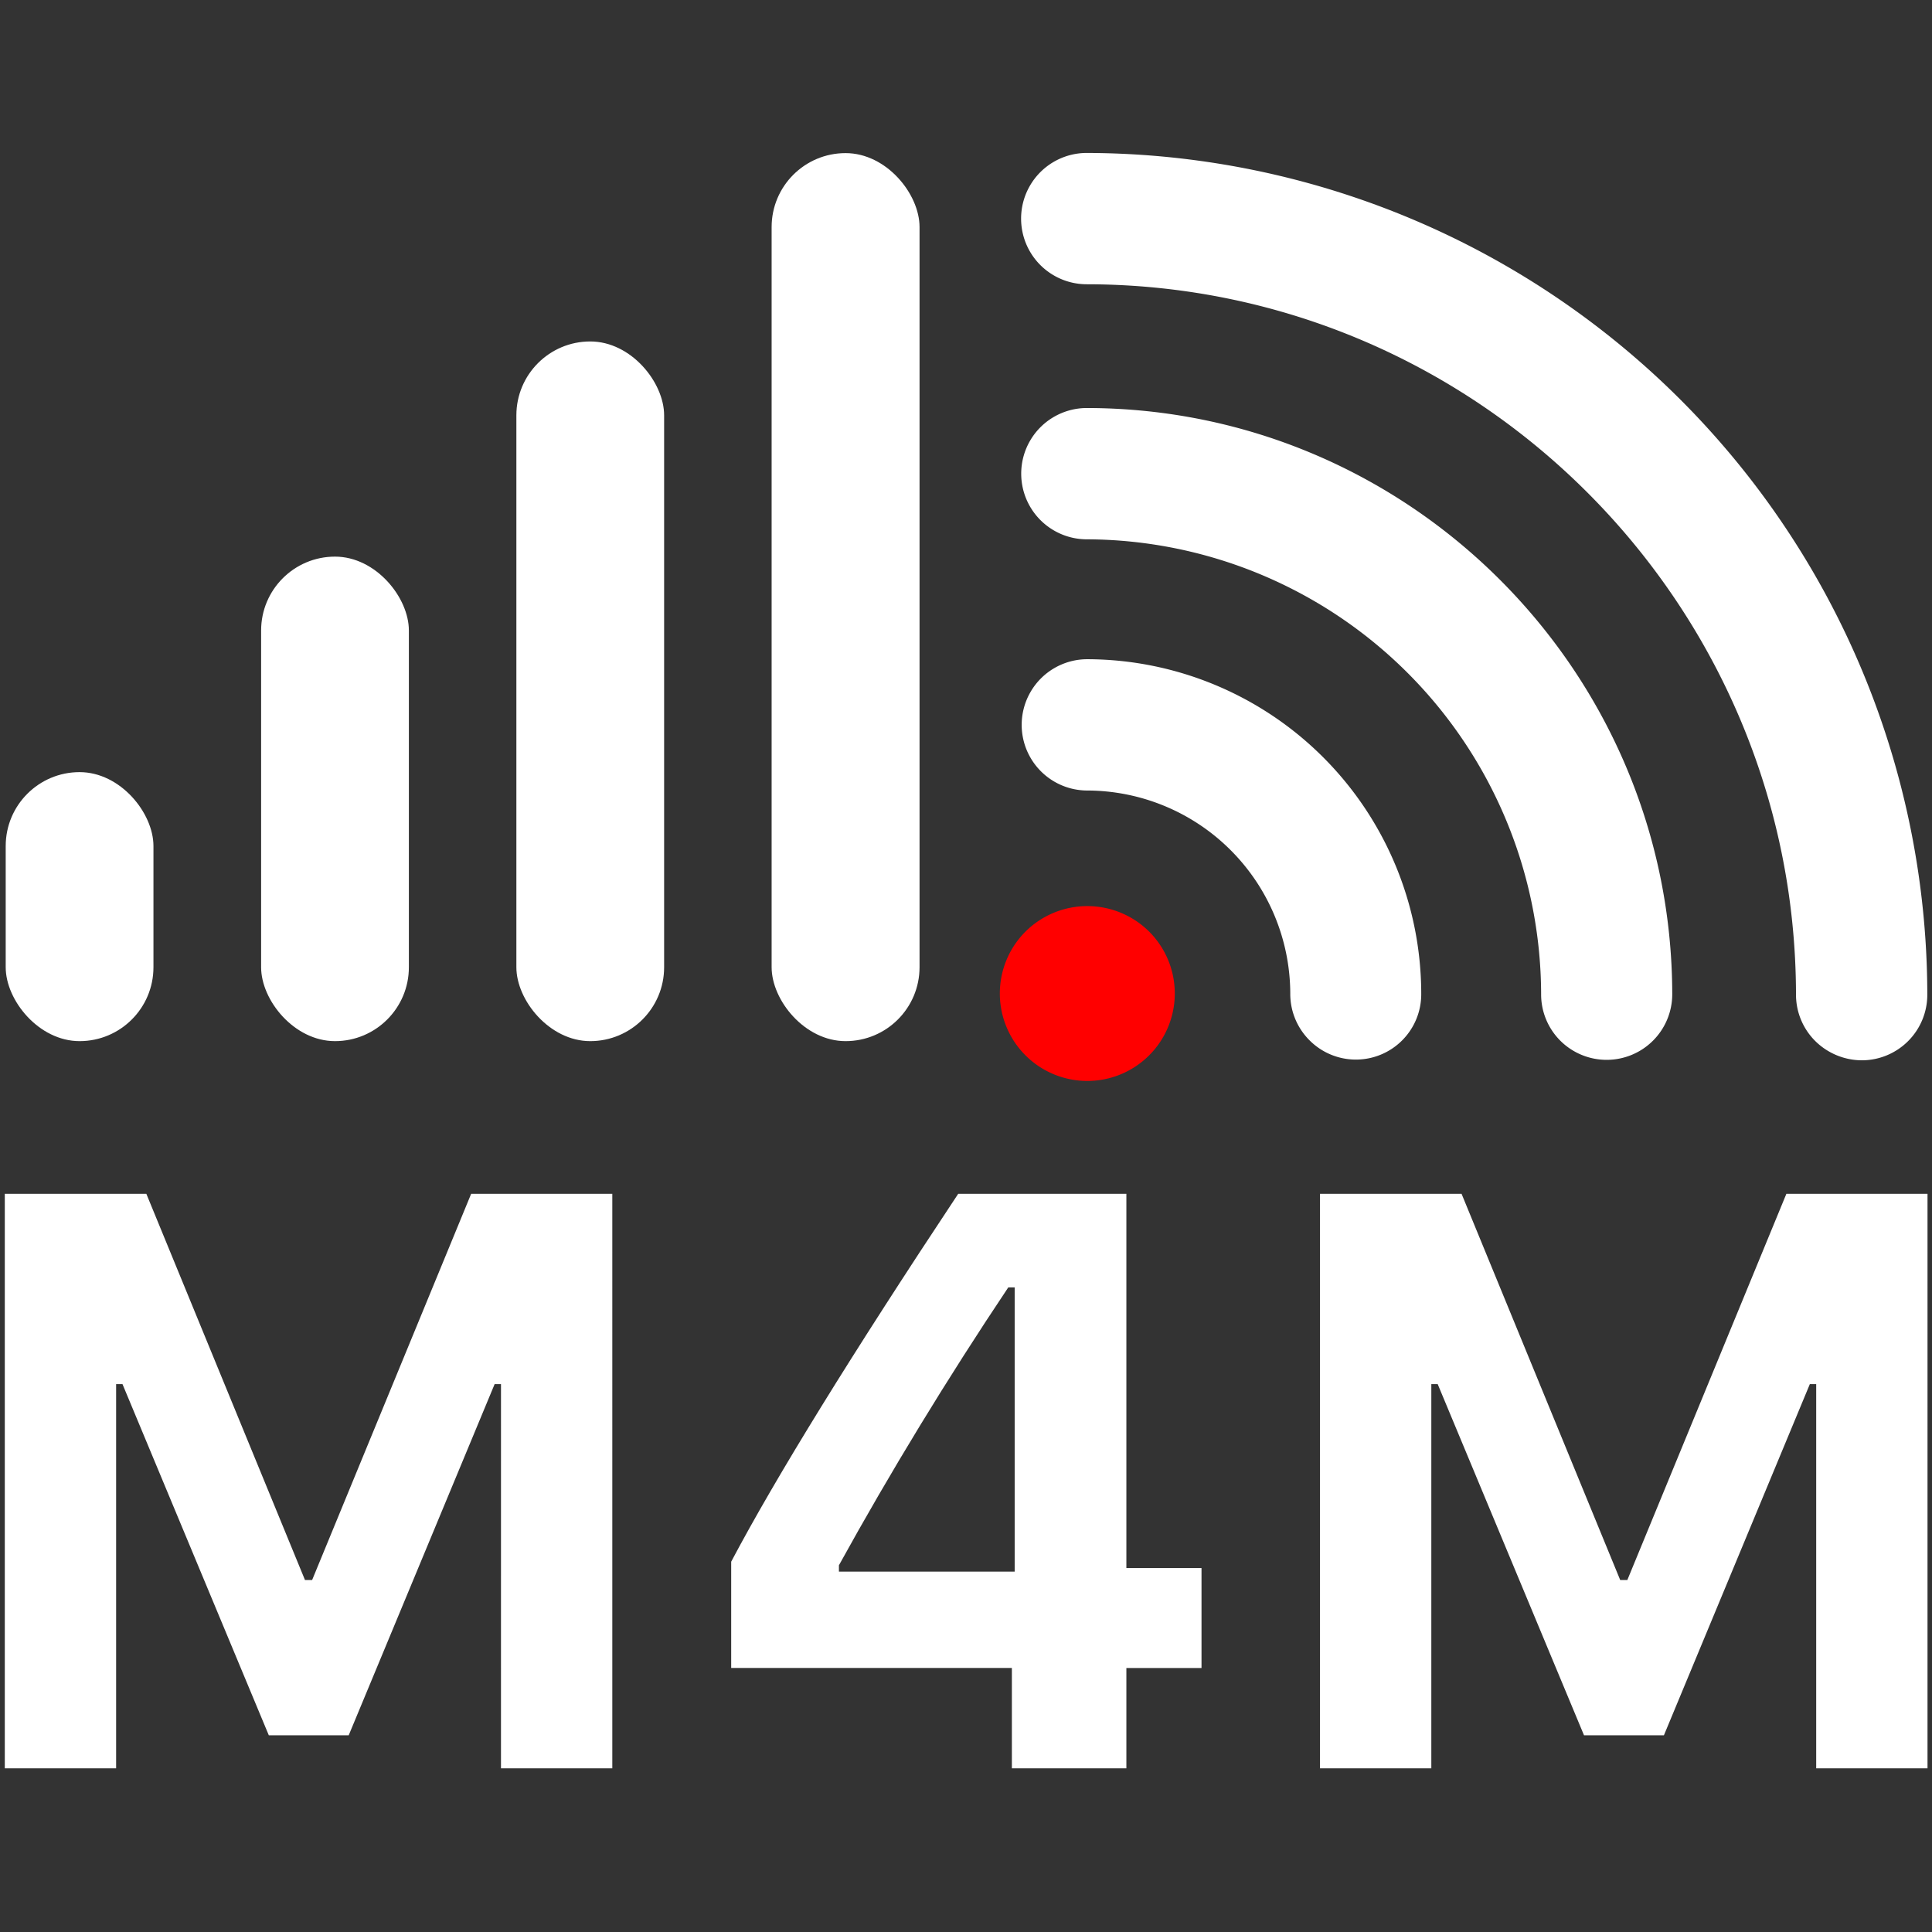 <svg xmlns="http://www.w3.org/2000/svg" width="360" height="360">
    <rect width="100%" height="100%" fill="#333333" stroke="none"/>
    <defs>
        <style>
            .cls-1,.cls-3{fill:white}.cls-1{fill-rule:evenodd}
        </style>
    </defs>
  <g transform="translate(0,28.5)">
    <path d="M21.638 229.412h1.185l27.263 65.431h14.891l27.189-65.431h1.185V301h20.743V193.951h-26.3l-29.633 71.96h-1.333l-29.559-71.96H.894V301h20.744v-71.588zM209.884 301v-18.695h14v-18.62h-14v-69.734h-31.337q-29.782 44.883-42.3 68.547v19.807h52.3V301h21.336zm-22-89.615h1.186v52.968h-32.748v-1.187q14.447-26.187 31.559-51.781zm78.825 18.027h1.186l27.262 65.431h14.891l27.189-65.431h1.185V301h20.743V193.951h-26.3l-29.634 71.96H301.9l-29.559-71.96h-26.378V301h20.743v-71.588z" class="cls-1"/>
    <path fill="red" fill-rule="evenodd" d="M214.148 145.112a16.3 16.3 0 1 1-23.061-.026 16.345 16.345 0 0 1 23.061.026z"/>
    <path d="M290.736 165.412a12.191 12.191 0 0 1-3.571-8.672 84.963 84.963 0 0 0-84.63-84.746 12.233 12.233 0 0 1-.027-24.466c60.1.068 109.023 49.055 109.09 109.24a12.224 12.224 0 0 1-20.862 8.644zm-46.743-.085a12.191 12.191 0 0 1-3.57-8.672 37.936 37.936 0 0 0-37.8-37.854 12.233 12.233 0 0 1-.027-24.466 62.385 62.385 0 0 1 62.23 62.38 12.178 12.178 0 0 1-20.833 8.612zm94.237.139a12.193 12.193 0 0 1-3.571-8.672c-.114-72.909-59.368-132.244-132.144-132.326A12.233 12.233 0 0 1 202.487 0a157 157 0 0 1 156.638 156.854 12.215 12.215 0 0 1-12.2 12.219 12.419 12.419 0 0 1-8.695-3.607z" class="cls-1"/>
    <rect width="27.563" height="165.469" x="143.781" y=".031" class="cls-3" rx="13.775" ry="13.775"/>
    <rect width="27.531" height="130.375" x="96.219" y="35.125" class="cls-3" rx="13.766" ry="13.766"/>
    <rect width="27.531" height="90.281" x="48.656" y="75.219" class="cls-3" rx="13.766" ry="13.766"/>
    <rect width="27.531" height="50.125" x="1.063" y="115.375" class="cls-3" rx="13.766" ry="13.766"/>
  </g>
</svg>
